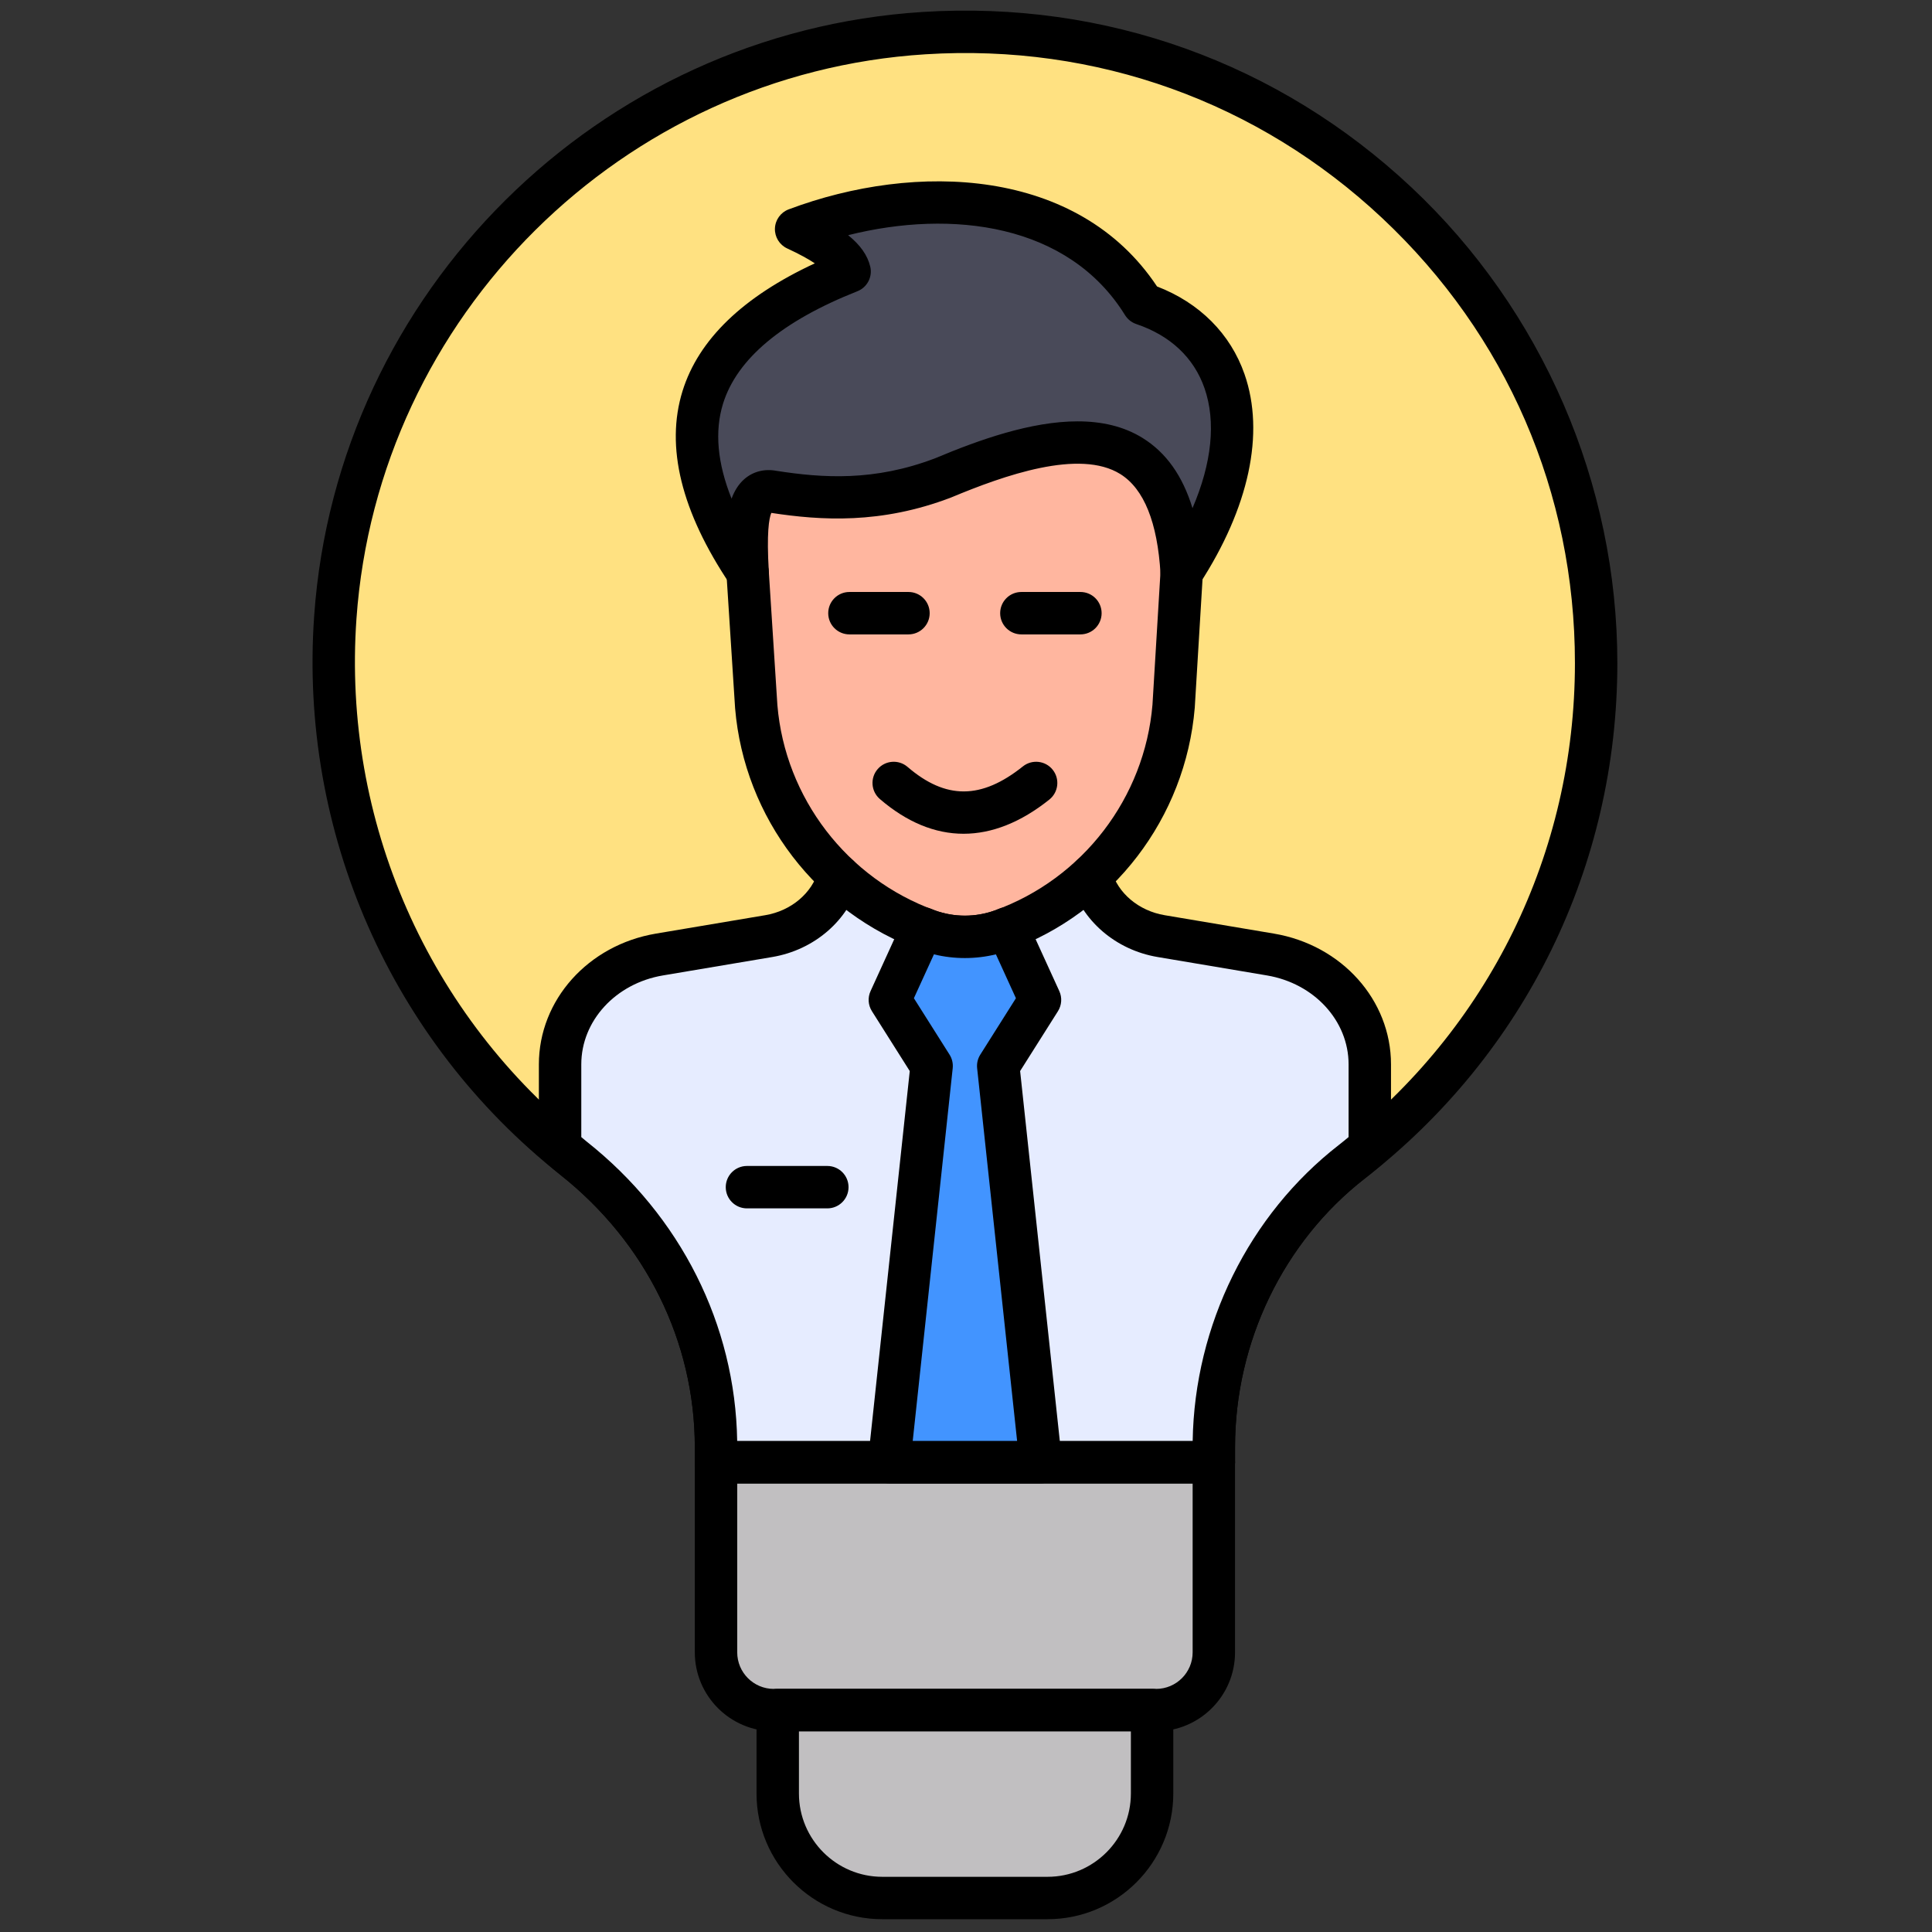<svg xmlns="http://www.w3.org/2000/svg" xmlns:xlink="http://www.w3.org/1999/xlink" version="1.1" width="256" height="256" viewBox="0 0 256 256" xml:space="preserve">

<rect x="0" y="0" width="256" height="256" fill="#333333" stroke="none"/>

<defs>
</defs>
<g style="stroke: none; stroke-width: 0; stroke-dasharray: none; stroke-linecap: butt; stroke-linejoin: miter; stroke-miterlimit: 10; fill: none; fill-rule: nonzero; opacity: 1;" transform="translate(1.407 1.407) scale(2.81 2.81)" >
	<path d="M 74.766 30.766 c 0 -17.075 -14.378 -30.792 -31.687 -29.705 c -14.72 0.924 -26.73 12.833 -27.768 27.545 c -0.729 10.336 3.824 19.647 11.231 25.509 c 4.187 3.313 6.721 8.283 6.721 13.622 l 0 9.679 c 0 1.504 1.219 2.722 2.722 2.722 h 18.03 c 1.504 0 2.722 -1.219 2.722 -2.722 l 0 -9.682 c 0 -5.245 2.37 -10.237 6.512 -13.455 C 70.256 48.834 74.766 40.327 74.766 30.766 z" style="stroke: none; stroke-width: 1; stroke-dasharray: none; stroke-linecap: butt; stroke-linejoin: miter; stroke-miterlimit: 10; fill: rgb(255,225,129); fill-rule: nonzero; opacity: 1;" transform=" matrix(1 0 0 1 0 0) " stroke-linecap="round" />
	<path d="M 48.897 88.999 h -7.795 c -2.722 0 -4.929 -2.207 -4.929 -4.929 v -3.932 h 17.653 v 3.932 C 53.826 86.793 51.62 88.999 48.897 88.999 z" style="stroke: none; stroke-width: 1; stroke-dasharray: none; stroke-linecap: butt; stroke-linejoin: miter; stroke-miterlimit: 10; fill: rgb(193,191,193); fill-rule: nonzero; opacity: 1;" transform=" matrix(1 0 0 1 0 0) " stroke-linecap="round" />
	<path d="M 33.263 68.446 v 8.97 c 0 1.504 1.219 2.722 2.722 2.722 h 18.03 c 1.503 0 2.722 -1.219 2.722 -2.722 v -8.97 H 33.263 z" style="stroke: none; stroke-width: 1; stroke-dasharray: none; stroke-linecap: butt; stroke-linejoin: miter; stroke-miterlimit: 10; fill: rgb(193,191,193); fill-rule: nonzero; opacity: 1;" transform=" matrix(1 0 0 1 0 0) " stroke-linecap="round" />
	<path d="M 48.897 89.999 h -7.795 c -3.269 0 -5.929 -2.659 -5.929 -5.929 v -3.933 c 0 -0.553 0.448 -1 1 -1 h 17.653 c 0.553 0 1 0.447 1 1 v 3.933 C 54.826 87.34 52.167 89.999 48.897 89.999 z M 37.173 81.138 v 2.933 c 0 2.166 1.763 3.929 3.929 3.929 h 7.795 c 2.166 0 3.929 -1.763 3.929 -3.929 v -2.933 H 37.173 z" style="stroke: none; stroke-width: 1; stroke-dasharray: none; stroke-linecap: butt; stroke-linejoin: miter; stroke-miterlimit: 10; fill: rgb(0,0,0); fill-rule: nonzero; opacity: 1;" transform=" matrix(1 0 0 1 0 0) " stroke-linecap="round" />
	<path d="M 56.737 69.446 H 33.263 c -0.552 0 -1 -0.447 -1 -1 v -0.709 c 0 -4.969 -2.311 -9.648 -6.341 -12.838 c -7.988 -6.321 -12.327 -16.177 -11.608 -26.363 C 15.391 13.264 27.73 1.023 43.016 0.063 c 8.593 -0.542 16.784 2.397 23.041 8.273 c 6.17 5.794 9.708 13.97 9.708 22.43 c 0 9.567 -4.339 18.425 -11.903 24.303 c -3.835 2.979 -6.125 7.714 -6.125 12.665 v 0.712 C 57.737 68.999 57.29 69.446 56.737 69.446 z M 34.26 67.446 h 21.479 c 0.088 -5.459 2.651 -10.659 6.896 -13.957 c 7.073 -5.496 11.13 -13.778 11.13 -22.723 c 0 -8.027 -3.224 -15.475 -9.077 -20.972 c -5.85 -5.493 -13.501 -8.243 -21.547 -7.735 c -14.29 0.897 -25.825 12.34 -26.833 26.617 c -0.672 9.527 3.385 18.743 10.854 24.655 l 0 0 C 31.596 56.84 34.172 61.971 34.26 67.446 z" style="stroke: none; stroke-width: 1; stroke-dasharray: none; stroke-linecap: butt; stroke-linejoin: miter; stroke-miterlimit: 10; fill: rgb(0,0,0); fill-rule: nonzero; opacity: 1;" transform=" matrix(1 0 0 1 0 0) " stroke-linecap="round" />
	<path d="M 54.015 81.138 h -18.03 c -2.052 0 -3.722 -1.67 -3.722 -3.722 v -8.971 c 0 -0.553 0.448 -1 1 -1 h 23.474 c 0.553 0 1 0.447 1 1 v 8.971 C 57.737 79.468 56.067 81.138 54.015 81.138 z M 34.263 69.446 v 7.971 c 0 0.949 0.772 1.722 1.722 1.722 h 18.03 c 0.95 0 1.723 -0.772 1.723 -1.722 v -7.971 H 34.263 z" style="stroke: none; stroke-width: 1; stroke-dasharray: none; stroke-linecap: butt; stroke-linejoin: miter; stroke-miterlimit: 10; fill: rgb(0,0,0); fill-rule: nonzero; opacity: 1;" transform=" matrix(1 0 0 1 0 0) " stroke-linecap="round" />
	<path d="M 39.058 40.815 c -0.404 1.426 -1.673 2.552 -3.308 2.828 l -5.154 0.868 c -2.715 0.457 -4.687 2.637 -4.687 5.18 v 3.892 c 0.211 0.177 0.417 0.361 0.633 0.532 c 4.187 3.313 6.721 8.283 6.721 13.622 v 0.709 h 23.474 v -0.712 c 0 -5.245 2.37 -10.237 6.512 -13.455 c 0.287 -0.223 0.563 -0.459 0.842 -0.692 v -3.895 c 0 -2.543 -1.972 -4.723 -4.687 -5.18 l -5.154 -0.868 c -1.635 -0.275 -2.904 -1.402 -3.308 -2.828" style="stroke: none; stroke-width: 1; stroke-dasharray: none; stroke-linecap: butt; stroke-linejoin: miter; stroke-miterlimit: 10; fill: rgb(230,236,255); fill-rule: nonzero; opacity: 1;" transform=" matrix(1 0 0 1 0 0) " stroke-linecap="round" />
	<path d="M 55.223 26.494 l -0.382 6.318 c -0.401 4.798 -3.561 8.922 -8.089 10.559 l 0 0 c -0.566 0.204 -1.158 0.307 -1.751 0.307 c -0.593 0 -1.185 -0.102 -1.751 -0.307 l 0 0 c -4.528 -1.636 -7.688 -5.761 -8.089 -10.559 h 0 l -0.406 -6.318 v -4.359 c 0 0 18.671 -3.518 18.86 -3.518 s 1.885 4.272 1.885 4.272 L 55.223 26.494 z" style="stroke: none; stroke-width: 1; stroke-dasharray: none; stroke-linecap: butt; stroke-linejoin: miter; stroke-miterlimit: 10; fill: rgb(255,182,159); fill-rule: nonzero; opacity: 1;" transform=" matrix(1 0 0 1 0 0) " stroke-linecap="round" />
	<path d="M 34.753 26.494 c -4.521 -6.728 -2.469 -11.313 4.809 -14.193 c -0.159 -0.665 -1.075 -1.329 -2.522 -1.994 c 5.986 -2.249 13.104 -1.735 16.361 3.524 c 4.461 1.504 5.828 6.497 1.821 12.663 c -0.447 -7.547 -5.346 -6.933 -11.261 -4.457 c -2.991 1.144 -5.587 1.027 -8.035 0.645 C 34.589 22.431 34.654 24.812 34.753 26.494 z" style="stroke: none; stroke-width: 1; stroke-dasharray: none; stroke-linecap: butt; stroke-linejoin: miter; stroke-miterlimit: 10; fill: rgb(73,74,89); fill-rule: nonzero; opacity: 1;" transform=" matrix(1 0 0 1 0 0) " stroke-linecap="round" />
	<path d="M 34.754 27.494 c -0.326 0 -0.641 -0.16 -0.83 -0.442 c -2.301 -3.424 -3.055 -6.49 -2.24 -9.113 c 0.754 -2.429 2.851 -4.451 6.238 -6.022 c -0.291 -0.193 -0.706 -0.428 -1.299 -0.701 c -0.367 -0.168 -0.596 -0.541 -0.582 -0.944 c 0.015 -0.403 0.27 -0.758 0.648 -0.9 c 6.002 -2.256 13.641 -1.979 17.37 3.635 c 2.006 0.773 3.464 2.232 4.127 4.14 c 0.968 2.782 0.213 6.295 -2.125 9.893 c -0.235 0.362 -0.676 0.533 -1.095 0.422 c -0.417 -0.11 -0.717 -0.477 -0.742 -0.908 c -0.144 -2.423 -0.781 -4.004 -1.896 -4.7 c -1.92 -1.198 -5.475 0.058 -7.98 1.105 c -3.307 1.266 -6.136 1.084 -8.477 0.726 c -0.111 0.262 -0.225 0.951 -0.119 2.75 c 0.027 0.45 -0.251 0.862 -0.679 1.006 C 34.968 27.477 34.86 27.494 34.754 27.494 z M 50.314 19.368 c 1.116 0 2.168 0.225 3.072 0.789 c 1.104 0.688 1.88 1.779 2.345 3.305 c 0.912 -2.123 1.117 -4.077 0.566 -5.659 c -0.5 -1.437 -1.612 -2.483 -3.216 -3.023 c -0.221 -0.075 -0.408 -0.224 -0.531 -0.421 c -2.666 -4.309 -8.154 -4.998 -13.057 -3.77 c 0.581 0.47 0.916 0.953 1.042 1.481 c 0.116 0.483 -0.142 0.979 -0.604 1.162 c -3.549 1.404 -5.681 3.188 -6.337 5.301 c -0.404 1.302 -0.269 2.801 0.402 4.48 c 0.135 -0.367 0.328 -0.681 0.598 -0.918 c 0.409 -0.36 0.949 -0.501 1.517 -0.394 c 2.177 0.339 4.616 0.506 7.494 -0.596 C 45.679 20.234 48.122 19.368 50.314 19.368 z" style="stroke: none; stroke-width: 1; stroke-dasharray: none; stroke-linecap: butt; stroke-linejoin: miter; stroke-miterlimit: 10; fill: rgb(0,0,0); fill-rule: nonzero; opacity: 1;" transform=" matrix(1 0 0 1 0 0) " stroke-linecap="round" />
	<path d="M 45 44.677 c -0.715 0 -1.419 -0.123 -2.091 -0.366 c -4.88 -1.763 -8.313 -6.244 -8.746 -11.415 l -0.408 -6.338 c -0.035 -0.551 0.383 -1.026 0.934 -1.062 c 0.551 -0.03 1.027 0.383 1.062 0.934 l 0.406 6.318 c 0.366 4.375 3.284 8.183 7.431 9.682 c 0.907 0.328 1.916 0.328 2.822 0 c 4.147 -1.499 7.065 -5.307 7.434 -9.702 l 0.38 -6.295 c 0.033 -0.551 0.524 -0.967 1.059 -0.937 c 0.551 0.033 0.971 0.507 0.937 1.059 l -0.382 6.318 c -0.435 5.194 -3.867 9.675 -8.748 11.438 C 46.42 44.554 45.716 44.677 45 44.677 z" style="stroke: none; stroke-width: 1; stroke-dasharray: none; stroke-linecap: butt; stroke-linejoin: miter; stroke-miterlimit: 10; fill: rgb(0,0,0); fill-rule: nonzero; opacity: 1;" transform=" matrix(1 0 0 1 0 0) " stroke-linecap="round" />
	<path d="M 38.512 56.48 h -3.79 c -0.552 0 -1 -0.447 -1 -1 s 0.448 -1 1 -1 h 3.79 c 0.552 0 1 0.447 1 1 S 39.064 56.48 38.512 56.48 z" style="stroke: none; stroke-width: 1; stroke-dasharray: none; stroke-linecap: butt; stroke-linejoin: miter; stroke-miterlimit: 10; fill: rgb(0,0,0); fill-rule: nonzero; opacity: 1;" transform=" matrix(1 0 0 1 0 0) " stroke-linecap="round" />
	<path d="M 42.338 29.414 h -2.784 c -0.552 0 -1 -0.448 -1 -1 c 0 -0.552 0.448 -1 1 -1 h 2.784 c 0.552 0 1 0.448 1 1 C 43.338 28.966 42.89 29.414 42.338 29.414 z" style="stroke: none; stroke-width: 1; stroke-dasharray: none; stroke-linecap: butt; stroke-linejoin: miter; stroke-miterlimit: 10; fill: rgb(0,0,0); fill-rule: nonzero; opacity: 1;" transform=" matrix(1 0 0 1 0 0) " stroke-linecap="round" />
	<path d="M 50.446 29.414 h -2.784 c -0.553 0 -1 -0.448 -1 -1 c 0 -0.552 0.447 -1 1 -1 h 2.784 c 0.553 0 1 0.448 1 1 C 51.446 28.966 50.999 29.414 50.446 29.414 z" style="stroke: none; stroke-width: 1; stroke-dasharray: none; stroke-linecap: butt; stroke-linejoin: miter; stroke-miterlimit: 10; fill: rgb(0,0,0); fill-rule: nonzero; opacity: 1;" transform=" matrix(1 0 0 1 0 0) " stroke-linecap="round" />
	<path d="M 44.936 38.815 c -1.35 0 -2.677 -0.546 -3.946 -1.637 c -0.419 -0.36 -0.466 -0.992 -0.106 -1.41 c 0.36 -0.419 0.993 -0.465 1.41 -0.106 c 1.804 1.55 3.481 1.542 5.44 -0.023 c 0.431 -0.344 1.062 -0.274 1.405 0.157 c 0.345 0.431 0.274 1.061 -0.157 1.406 C 47.638 38.276 46.275 38.815 44.936 38.815 z" style="stroke: none; stroke-width: 1; stroke-dasharray: none; stroke-linecap: butt; stroke-linejoin: miter; stroke-miterlimit: 10; fill: rgb(0,0,0); fill-rule: nonzero; opacity: 1;" transform=" matrix(1 0 0 1 0 0) " stroke-linecap="round" />
	<path d="M 56.737 69.446 H 33.263 c -0.552 0 -1 -0.447 -1 -1 v -0.709 c 0 -4.969 -2.311 -9.648 -6.341 -12.838 c -0.148 -0.117 -0.293 -0.241 -0.437 -0.365 l -0.217 -0.184 c -0.227 -0.19 -0.358 -0.472 -0.358 -0.768 v -3.892 c 0 -3.035 2.322 -5.628 5.521 -6.167 l 5.154 -0.868 c 1.22 -0.205 2.206 -1.035 2.511 -2.114 c 0.151 -0.532 0.704 -0.838 1.235 -0.69 c 0.531 0.151 0.84 0.704 0.69 1.235 c -0.515 1.818 -2.126 3.208 -4.104 3.541 l -5.154 0.868 c -2.233 0.375 -3.853 2.14 -3.853 4.194 v 3.43 c 0.083 0.071 0.167 0.142 0.253 0.21 c 4.434 3.509 7.01 8.64 7.098 14.115 h 21.479 c 0.088 -5.459 2.651 -10.659 6.896 -13.957 c 0.154 -0.12 0.306 -0.244 0.456 -0.37 v -3.428 c 0 -2.055 -1.621 -3.819 -3.853 -4.194 l -5.154 -0.868 c -1.979 -0.333 -3.59 -1.724 -4.103 -3.542 c -0.15 -0.531 0.158 -1.084 0.689 -1.234 c 0.531 -0.146 1.085 0.159 1.234 0.69 c 0.306 1.079 1.291 1.908 2.512 2.114 l 5.154 0.868 c 3.199 0.539 5.521 3.132 5.521 6.167 v 3.894 c 0 0.296 -0.132 0.577 -0.358 0.768 l -0.165 0.138 c -0.232 0.195 -0.465 0.391 -0.705 0.577 c -3.836 2.98 -6.126 7.715 -6.126 12.666 v 0.712 C 57.737 68.999 57.29 69.446 56.737 69.446 z" style="stroke: none; stroke-width: 1; stroke-dasharray: none; stroke-linecap: butt; stroke-linejoin: miter; stroke-miterlimit: 10; fill: rgb(0,0,0); fill-rule: nonzero; opacity: 1;" transform=" matrix(1 0 0 1 0 0) " stroke-linecap="round" />
	<path d="M 46.998 43.271 c -0.083 0.032 -0.163 0.069 -0.247 0.1 l 0 0 c -0.566 0.204 -1.158 0.307 -1.751 0.307 s -1.185 -0.102 -1.751 -0.307 l 0 0 c -0.084 -0.03 -0.164 -0.068 -0.247 -0.1 l -1.541 3.376 l 1.97 3.117 l -2.004 18.682 h 7.148 L 46.57 49.764 l 1.97 -3.117 L 46.998 43.271 z" style="stroke: none; stroke-width: 1; stroke-dasharray: none; stroke-linecap: butt; stroke-linejoin: miter; stroke-miterlimit: 10; fill: rgb(66,148,255); fill-rule: nonzero; opacity: 1;" transform=" matrix(1 0 0 1 0 0) " stroke-linecap="round" />
	<path d="M 48.574 69.446 h -7.148 c -0.284 0 -0.554 -0.12 -0.744 -0.332 c -0.19 -0.211 -0.281 -0.492 -0.25 -0.774 l 1.967 -18.335 l -1.784 -2.823 c -0.181 -0.285 -0.205 -0.643 -0.064 -0.949 l 1.541 -3.377 c 0.219 -0.481 0.774 -0.708 1.27 -0.518 l 0.227 0.092 c 0.909 0.33 1.917 0.329 2.823 0 l 0.225 -0.091 c 0.494 -0.192 1.052 0.035 1.271 0.517 l 1.542 3.377 c 0.141 0.307 0.116 0.664 -0.063 0.949 l -1.784 2.822 l 1.967 18.336 c 0.03 0.282 -0.061 0.563 -0.25 0.774 C 49.129 69.326 48.858 69.446 48.574 69.446 z M 42.539 67.446 h 4.922 l -1.885 -17.575 c -0.024 -0.224 0.028 -0.45 0.149 -0.641 l 1.68 -2.66 l -0.944 -2.069 c -0.953 0.233 -1.967 0.234 -2.922 0 l -0.945 2.069 l 1.681 2.66 c 0.121 0.19 0.173 0.417 0.149 0.641 L 42.539 67.446 z" style="stroke: none; stroke-width: 1; stroke-dasharray: none; stroke-linecap: butt; stroke-linejoin: miter; stroke-miterlimit: 10; fill: rgb(0,0,0); fill-rule: nonzero; opacity: 1;" transform=" matrix(1 0 0 1 0 0) " stroke-linecap="round" />
</g>
</svg>